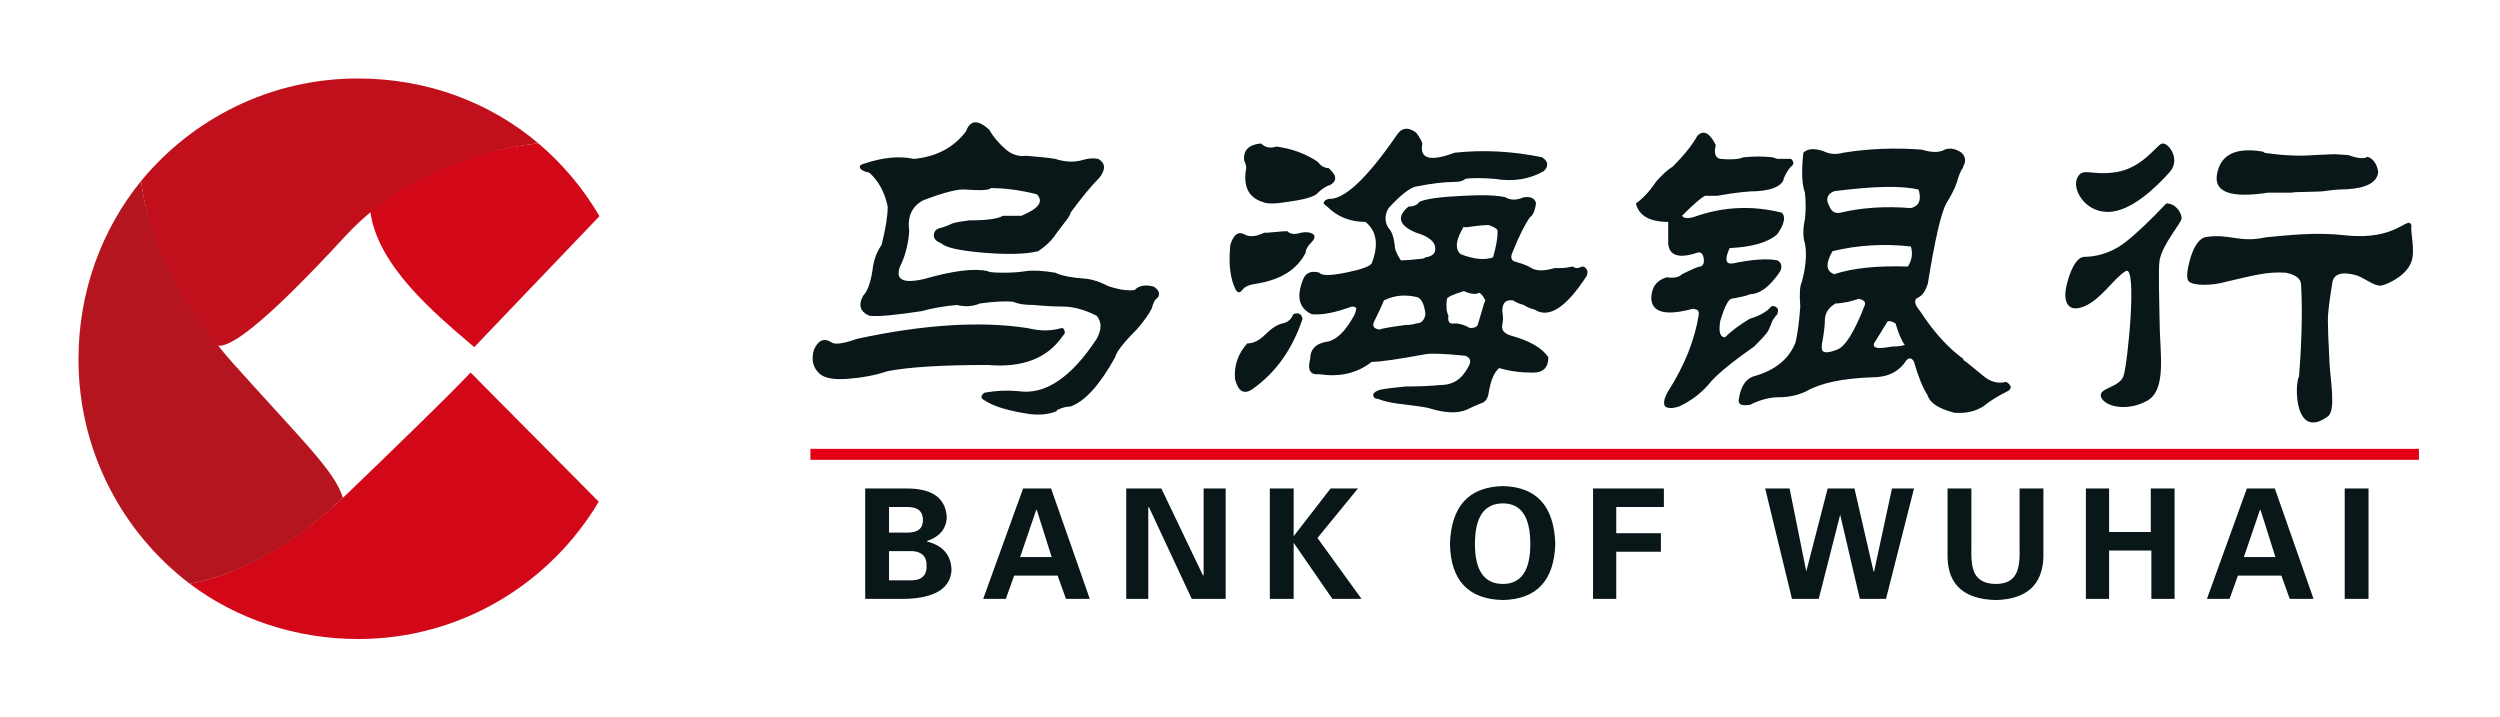 <svg width="446" height="128" viewBox="0 0 446 128" fill="none" xmlns="http://www.w3.org/2000/svg">
<path d="M33.848 104.139C42.188 110.424 52.734 114 63.938 114C82.14 114 98.114 104.149 106.814 89.504L83.948 66.455C83.948 66.455 82.044 68.742 62.051 87.985C50.617 98.991 40.368 102.923 33.848 104.139V104.139ZM66.054 37.667C67.333 47.456 77.539 55.902 84.603 61.928L106.943 38.563C104.068 33.64 100.376 29.242 96.026 25.557C89.072 26.371 76.438 28.918 66.053 37.667" fill="#D20819"/>
<path d="M39.071 61.691C41.117 61.691 46.116 58.921 61.631 42.095C72.669 30.124 88.036 26.503 96.026 25.556C87.305 18.196 76.112 14 63.836 14C48.285 14 34.353 21.137 25.165 32.293C27.415 49.153 37.316 61.691 39.071 61.691V61.691Z" fill="#C1101C"/>
<path d="M33.848 104.137C40.221 102.937 50.044 99.415 61.168 88.821C59.786 84.139 54.324 79.03 41.606 64.849C39.359 62.348 37.302 59.684 35.451 56.878C31.625 51.897 26.622 43.033 25.166 32.291C18.129 40.941 14 52.075 14 64.098C14 80.432 21.809 94.981 33.848 104.137Z" fill="#B5151E"/>
<path d="M418.352 41.973C427.661 43.013 429.571 38.35 430.193 40.179C430.006 41.642 430.918 44.671 430.193 46.684C429.28 49.248 425.946 50.65 425.209 50.837C423.935 51.388 422.331 49.876 420.507 49.15C417.946 48.412 416.484 48.776 416.121 50.239C415.572 53.541 415.291 55.825 415.291 57.101C415.291 58.388 415.384 60.859 415.572 64.512C415.703 67.731 416.79 73.194 415.291 74.287C409.323 78.641 409.323 68.582 410.141 67.161C410.429 63.747 410.86 56.724 410.517 50.837C410.517 49.748 409.605 49.011 407.78 48.648C404.494 48.46 402.48 49.011 396.995 50.299C394.434 51.024 391.282 50.965 390.545 50.239C389.996 49.864 390.089 48.401 390.825 45.849C391.55 43.647 392.463 42.453 393.561 42.277C397.869 41.644 399.492 43.384 404.214 42.337C408.268 41.968 413.02 41.377 418.352 41.973V41.973ZM386.461 36.299C387.99 36.223 389.201 37.812 389.201 38.961C389.201 39.725 385.794 43.534 385.266 46.437C385.001 47.896 385.266 55.168 385.266 57.016C385.266 62.747 386.674 69.511 383.024 71.509C379.374 73.507 375.476 72.507 374.839 70.851C374.201 69.195 378.079 69.195 378.827 67.104C379.574 65.012 381.339 47.098 379.233 48.357C377.128 49.615 374.905 53.331 371.893 54.626C368.88 55.921 368.07 53.775 368.605 51.249C369.14 48.723 370.287 45.815 371.893 45.815C373.499 45.815 376.352 45.407 379.233 43.153C381.154 41.65 383.563 39.365 386.461 36.299V36.299ZM189.348 58.53C189.71 58.53 189.897 58.705 189.897 59.08C190.072 59.256 189.979 59.537 189.617 59.9C186.88 63.927 182.401 65.66 176.192 65.11C168.147 65.11 162.206 65.472 158.371 66.21C156.183 66.936 153.809 67.393 151.248 67.581C148.874 67.768 147.226 67.487 146.314 66.761C145.039 65.66 144.665 64.197 145.215 62.37C145.951 60.719 146.957 60.262 148.231 61C148.781 61.539 150.337 61.363 152.885 60.449C164.767 57.886 174.906 57.242 183.313 58.53C185.512 59.08 187.512 59.08 189.348 58.53V58.53ZM223.323 69.501C221.862 70.414 220.867 69.782 220.318 67.581C220.131 65.203 220.867 63.096 222.504 61.269C223.604 61.269 224.703 60.719 225.791 59.619C226.889 58.53 227.895 57.886 228.807 57.698C229.72 57.523 230.363 56.972 230.725 56.059C231.638 55.684 232.187 55.965 232.374 56.879C230.55 62.37 227.533 66.573 223.323 69.5L223.323 69.501ZM246.898 53.588C246.536 54.502 245.986 55.684 245.249 57.148C244.711 58.073 244.98 58.612 246.08 58.799C246.442 58.612 247.997 58.342 250.734 57.979C251.47 57.979 252.102 57.886 252.651 57.698C253.564 57.698 254.113 57.148 254.3 56.059C254.113 54.408 253.657 53.401 252.932 53.038C250.734 52.487 248.722 52.675 246.898 53.588V53.588ZM258.136 53.308C257.948 54.596 258.042 55.602 258.405 56.328C258.229 57.428 258.592 57.886 259.504 57.698C260.416 57.698 261.328 57.979 262.252 58.53C262.977 58.53 263.433 58.342 263.62 57.979C263.909 57.067 264.182 56.15 264.439 55.228C264.626 54.502 264.802 53.952 264.989 53.588C264.626 52.851 264.252 52.394 263.889 52.219C263.34 52.581 262.428 52.487 261.153 51.938C259.328 52.487 258.323 52.944 258.136 53.308V53.308ZM226.071 41.517C228.083 41.329 229.263 41.236 229.638 41.236C230.176 41.786 231.006 41.88 232.094 41.517C233.018 41.329 233.742 41.423 234.292 41.786C234.654 42.149 234.561 42.606 234.023 43.156C233.286 43.894 232.924 44.526 232.924 45.077C231.462 48.003 228.632 49.83 224.422 50.568C222.961 50.755 222.048 51.118 221.686 51.668C221.136 52.394 220.68 52.3 220.318 51.387C219.943 50.661 219.675 49.655 219.487 48.366C219.312 47.09 219.312 45.533 219.487 43.706C220.037 41.88 220.867 41.236 221.955 41.786C222.867 42.337 224.06 42.242 225.521 41.517H226.071V41.517ZM262.521 40.416C261.609 40.592 261.153 40.592 261.153 40.416C259.691 42.793 259.504 44.444 260.603 45.357C262.977 46.27 264.894 46.446 266.357 45.907C266.906 44.069 267.175 42.512 267.175 41.236C267.175 40.873 266.638 40.51 265.538 40.135C264.988 40.135 263.983 40.229 262.521 40.416H262.521ZM227.708 26.144C230.456 26.507 232.923 27.42 235.11 28.884C235.659 29.621 236.303 29.984 237.028 29.984C238.49 31.273 238.583 32.267 237.308 33.005C236.572 33.192 235.753 33.731 234.841 34.656C234.105 35.195 232.374 35.663 229.638 36.026C227.439 36.389 225.977 36.389 225.252 36.026C222.867 35.288 221.861 33.462 222.235 30.534C222.41 29.984 222.328 29.34 221.954 28.614C221.779 26.788 222.785 25.781 224.971 25.593C225.708 26.331 226.62 26.507 227.708 26.143V26.144ZM252.651 23.673C253.2 24.411 253.563 25.043 253.75 25.593C253.2 28.345 255.118 28.884 259.503 27.244C264.626 26.694 269.83 26.963 275.126 28.064C276.226 28.802 276.319 29.621 275.407 30.534C272.846 31.998 269.923 32.455 266.637 31.904C264.252 31.729 262.521 31.729 261.421 31.904C261.059 32.267 260.416 32.455 259.503 32.455C257.68 32.455 255.398 32.735 252.651 33.274C251.563 33.462 249.914 34.738 247.716 37.127C246.991 38.403 246.991 39.586 247.716 40.686C248.266 41.236 248.64 42.243 248.815 43.706C248.815 44.444 249.178 45.358 249.914 46.446C250.64 46.446 251.832 46.365 253.481 46.177C253.844 46.177 254.113 46.084 254.3 45.908C255.762 45.721 256.311 44.983 255.948 43.707C255.574 42.793 254.487 42.056 252.651 41.518C249.552 40.23 249.096 38.672 251.283 36.846C252.195 36.846 252.838 36.576 253.2 36.026C254.3 35.476 256.943 35.112 261.152 34.925C264.626 34.738 267.093 34.832 268.555 35.195C269.467 35.745 270.566 35.745 271.84 35.195C273.115 35.019 273.852 35.382 274.028 36.295C273.852 37.583 273.49 38.403 272.94 38.766C272.028 40.054 271.022 42.056 269.923 44.808C269.373 45.908 269.561 46.541 270.473 46.728C271.747 47.091 272.659 47.454 273.208 47.828C274.121 48.366 275.49 48.366 277.325 47.828H278.413C278.962 47.828 279.699 47.735 280.611 47.547C280.974 47.91 281.523 47.91 282.26 47.547C282.622 47.547 282.892 47.735 283.078 48.098C283.254 48.285 283.254 48.648 283.078 49.198C279.418 54.865 276.319 56.879 273.758 55.228C273.022 55.052 272.39 54.772 271.84 54.408C271.104 54.221 270.473 53.952 269.923 53.589C268.636 53.401 268.005 54.045 268.005 55.509C268.18 56.422 268.18 57.242 268.005 57.98C267.818 58.893 268.368 59.537 269.642 59.9C272.94 60.813 275.126 62.089 276.226 63.74C276.226 65.567 275.314 66.48 273.49 66.48C271.291 66.48 269.28 66.211 267.456 65.661C266.543 66.398 265.9 67.944 265.538 70.32C265.35 71.246 264.894 71.784 264.17 71.971C263.332 72.303 262.509 72.67 261.702 73.072C260.053 73.798 257.773 73.716 254.85 72.791C254.113 72.615 252.195 72.335 249.095 71.971C247.81 71.784 246.711 71.514 245.798 71.152C245.249 71.152 244.98 70.871 244.98 70.32C245.167 69.958 245.623 69.689 246.348 69.501C247.26 69.325 248.722 69.138 250.733 68.951C253.107 68.951 255.212 68.856 257.036 68.681C259.234 68.681 260.872 67.581 261.971 65.391C262.521 64.466 262.334 63.834 261.421 63.471C257.773 63.096 255.398 63.003 254.3 63.19C249.365 64.103 246.172 64.56 244.71 64.56C242.15 66.573 239.039 67.311 235.391 66.761C233.742 66.937 233.192 66.023 233.742 64.009C233.742 62.37 234.654 61.363 236.479 61.001C238.314 60.813 240.045 59.162 241.693 56.059C241.869 55.509 241.963 55.146 241.963 54.959C241.787 54.772 241.507 54.69 241.144 54.69C238.221 55.778 235.847 56.235 234.023 56.059C231.637 54.959 231.181 52.758 232.643 49.467C233.193 48.554 234.105 48.285 235.391 48.648C235.753 49.198 237.308 49.198 240.045 48.648C242.793 48.098 244.337 47.547 244.71 46.997C245.986 43.707 245.623 41.236 243.611 39.586C240.864 39.586 238.583 38.672 236.759 36.846C236.209 36.483 236.023 36.201 236.209 36.026C236.209 35.839 236.479 35.663 237.028 35.476C239.776 35.663 243.787 31.904 249.096 24.224C250.008 22.76 251.189 22.572 252.651 23.674V23.673ZM334.326 61.269C334.151 61.82 334.513 62.089 335.425 62.089C335.788 62.089 336.525 62.007 337.612 61.82C338.536 61.82 339.261 61.726 339.81 61.539C339.261 60.813 338.71 59.537 338.162 57.699C337.249 57.148 336.7 57.148 336.525 57.699C335.801 58.894 335.068 60.085 334.326 61.269V61.269ZM329.672 53.858C328.76 54.045 328.023 54.139 327.473 54.139C326.199 54.865 325.556 55.872 325.556 57.148C325.556 58.073 325.381 59.537 325.006 61.539V62.089C325.006 63.003 325.919 63.096 327.754 62.37C329.216 61.82 330.852 59.162 332.689 54.408C332.864 53.858 332.502 53.495 331.589 53.308C330.959 53.52 330.319 53.703 329.672 53.858L329.672 53.858ZM327.205 48.917C330.49 47.828 334.876 47.372 340.36 47.547C341.085 46.446 341.272 45.264 340.909 43.976C336.151 43.437 331.496 43.707 326.924 44.807C325.649 46.997 325.743 48.366 327.205 48.917V48.917ZM326.386 36.846C326.749 37.759 327.38 38.121 328.304 37.946C332.139 37.033 336.337 36.752 340.909 37.127C342.371 36.752 342.827 35.663 342.277 33.825C339.355 33.099 334.326 33.193 327.205 34.106C325.919 34.656 325.649 35.569 326.386 36.846V36.846ZM349.948 27.244C350.685 27.971 350.767 28.802 350.23 29.715C350.23 29.89 350.135 30.077 349.949 30.265C349.587 30.991 349.306 31.729 349.131 32.455C348.768 33.555 348.126 34.832 347.213 36.295C346.301 37.946 345.201 42.7 343.927 50.568C343.553 51.844 343.003 52.676 342.277 53.039C341.365 53.401 341.459 54.221 342.547 55.509C344.921 59.162 347.482 62.007 350.23 64.009C350.23 64.197 350.405 64.384 350.767 64.56C351.783 65.371 352.789 66.194 353.785 67.03C355.071 68.13 356.44 68.494 357.902 68.13C358.264 68.319 358.544 68.588 358.719 68.951C358.719 69.325 358.544 69.595 358.169 69.782C356.346 70.695 354.884 71.609 353.785 72.522C352.323 73.435 350.592 73.798 348.581 73.623C345.845 72.885 344.289 71.878 343.926 70.601C343.003 69.138 342.185 67.124 341.459 64.56C341.085 63.834 340.629 63.74 340.079 64.291C338.805 66.305 336.793 67.311 334.057 67.311C328.76 67.487 324.831 68.319 322.27 69.782C320.808 70.508 319.159 70.871 317.335 70.871C315.686 70.871 313.956 71.327 312.131 72.252H311.85C310.576 72.428 310.026 72.065 310.213 71.152C310.576 68.775 311.581 67.393 313.23 67.03C316.879 65.929 319.253 63.927 320.352 61.001C320.714 59.349 320.994 57.242 321.17 54.69C320.994 52.488 321.076 51.024 321.45 50.299C322.176 47.547 322.363 45.264 322 43.437C321.626 42.337 321.626 40.874 322 39.047C322.176 37.583 322.176 36.026 322 34.375C321.45 32.911 321.357 30.534 321.72 27.244C322.457 26.507 323.638 26.413 325.287 26.963C326.386 27.514 327.567 27.608 328.842 27.244C333.414 26.507 338.08 26.331 342.827 26.694C344.651 27.244 346.02 27.244 346.932 26.694C347.844 26.331 348.85 26.507 349.949 27.244H349.948ZM306.097 25.874C305.734 27.338 306.003 28.158 306.916 28.345C308.752 28.521 310.12 28.427 311.032 28.064C312.856 27.877 314.599 27.877 316.236 28.064C316.236 28.064 316.517 28.158 317.066 28.345H319.533C320.071 28.884 320.071 29.34 319.533 29.715C319.159 30.077 318.797 30.629 318.434 31.354C318.247 31.729 318.153 31.998 318.153 32.186C317.615 33.274 316.06 33.918 313.499 34.106C311.85 34.106 309.477 34.375 306.378 34.925H304.179C303.454 35.288 302.074 36.483 300.075 38.496C300.437 39.047 301.349 39.047 302.81 38.496C307.745 36.846 312.762 36.658 317.884 37.947C318.609 38.672 318.341 39.96 317.066 41.787C315.417 43.251 312.587 44.07 308.564 44.257C307.652 46.271 307.839 47.184 309.114 46.997C312.586 46.271 315.23 46.084 317.066 46.446C317.791 46.821 317.978 47.454 317.615 48.367C315.779 51.119 313.956 52.488 312.131 52.488C311.944 52.676 310.844 52.945 308.845 53.308C308.296 53.495 307.652 54.772 306.916 57.148C306.554 59.162 306.834 60.169 307.745 60.169C308.845 59.08 310.306 57.98 312.131 56.879C313.956 56.329 315.23 55.603 315.966 54.69C316.329 54.502 316.691 54.596 317.066 54.959C317.242 55.146 317.242 55.509 317.066 56.059C316.879 56.235 316.61 56.609 316.236 57.148C315.873 58.073 315.604 58.706 315.417 59.08C315.054 59.619 314.224 60.544 312.95 61.82C308.752 64.747 306.003 67.03 304.728 68.681C303.267 70.32 301.536 71.609 299.525 72.522C298.425 72.885 297.607 72.885 297.058 72.522C296.683 71.972 296.87 71.058 297.607 69.782C300.53 65.204 302.354 60.626 303.08 56.059C303.08 55.509 302.904 55.228 302.53 55.228C302.354 55.052 301.992 55.052 301.442 55.228C297.058 56.329 294.765 55.685 294.59 53.308C294.59 51.294 295.502 50.018 297.326 49.467C298.613 49.655 299.525 49.467 300.075 48.917C301.898 48.004 302.998 47.547 303.36 47.547C303.91 47.372 304.085 46.821 303.91 45.908C303.723 45.17 303.36 44.901 302.81 45.077C299.525 46.177 297.783 45.627 297.607 43.437V39.586C294.309 39.586 292.391 38.496 291.842 36.295C293.128 35.382 294.309 34.106 295.408 32.455C296.508 31.179 297.514 30.265 298.425 29.715C300.437 27.701 301.898 25.874 302.81 24.224C303.91 23.123 304.998 23.674 306.097 25.874V25.874ZM176.46 23.123C177.197 24.411 178.203 25.593 179.478 26.694C180.577 27.608 181.758 27.971 183.044 27.795C185.418 27.971 187.149 28.158 188.248 28.345C189.896 28.884 191.44 28.977 192.902 28.614C194.001 28.252 195.007 28.158 195.919 28.345C197.205 29.072 197.287 30.171 196.2 31.635C194.738 33.099 192.996 35.195 190.984 37.946C190.984 38.121 190.809 38.496 190.434 39.047C189.896 39.773 188.704 41.236 187.967 42.337C187.242 43.251 186.33 44.07 185.231 44.808C183.044 45.358 179.746 45.44 175.361 45.077C171.163 44.714 168.695 44.163 167.971 43.437C167.047 43.063 166.591 42.606 166.591 42.056C166.591 41.33 166.965 40.874 167.69 40.686C168.427 40.511 169.151 40.23 169.889 39.867C170.426 39.679 171.432 39.504 172.894 39.316C176.004 39.316 178.016 39.047 178.928 38.496H182.214C185.325 37.209 186.237 35.932 184.962 34.656C182.038 33.918 179.291 33.555 176.741 33.555C176.554 33.918 175.092 34.012 172.356 33.825C171.069 33.649 168.508 34.281 164.673 35.745C162.662 36.846 161.843 38.672 162.205 41.236C162.03 43.613 161.48 45.721 160.568 47.547C159.657 49.924 161.118 50.661 164.954 49.748C170.063 48.285 173.817 47.828 176.191 48.366C176.367 48.554 177.279 48.648 178.928 48.648C180.577 48.648 181.944 48.554 183.044 48.366C184.319 48.191 186.05 48.285 188.248 48.648C189.347 49.198 191.265 49.561 194.001 49.748C195.1 49.924 196.2 50.299 197.287 50.837C197.475 51.024 198.386 51.294 200.036 51.668C201.497 51.844 202.316 51.844 202.502 51.668C203.228 50.931 204.327 50.755 205.789 51.118C206.701 51.668 206.969 52.301 206.607 53.038C206.058 53.401 205.695 54.045 205.508 54.959C204.97 56.059 204.046 57.336 202.772 58.8C200.398 61.176 199.123 62.827 198.936 63.74C196.2 68.682 193.545 71.608 190.984 72.522C190.259 72.522 189.522 72.709 188.797 73.072C188.611 73.072 188.517 73.166 188.517 73.341C187.242 73.892 185.687 74.079 183.862 73.892C180.027 73.342 177.279 72.522 175.642 71.421C174.905 71.058 174.905 70.601 175.642 70.051C177.653 69.689 179.664 69.595 181.664 69.782C186.423 70.508 191.078 67.393 195.65 60.45C196.562 58.8 196.562 57.429 195.65 56.329C193.452 55.228 191.44 54.69 189.616 54.69C188.154 54.69 186.423 54.596 184.412 54.408C182.763 54.408 181.582 54.221 180.846 53.858C179.571 53.682 177.56 53.764 174.812 54.139C173.537 54.689 172.169 54.771 170.707 54.408C168.508 54.596 166.415 54.959 164.404 55.509C159.656 56.236 156.546 56.516 155.084 56.329C153.435 55.603 153.073 54.408 153.985 52.758C154.721 52.031 155.271 50.568 155.633 48.366C155.809 46.54 156.359 44.983 157.271 43.707C158.008 40.779 158.37 38.496 158.37 36.846C157.82 34.281 156.732 32.267 155.084 30.804C154.172 30.629 153.622 30.347 153.435 29.984C153.259 29.621 153.529 29.34 154.265 29.165C157.551 28.064 160.475 27.795 163.036 28.345C167.047 27.971 170.157 26.331 172.356 23.404C173.081 21.39 174.449 21.296 176.46 23.123V23.123ZM385.536 25.676C386.611 25.039 389.213 28.328 387.067 30.709C384.922 33.089 380.298 37.807 376.049 37.807C371.8 37.807 369.615 33.647 370.597 31.701C371.58 29.756 373.062 31.405 377.511 30.709C381.96 30.012 384.461 26.312 385.536 25.675V25.676ZM403.714 27.052C403.916 27.26 404.237 27.351 404.654 27.351C407.594 27.768 410.319 27.859 412.829 27.663C418.077 27.455 415.159 27.455 418.931 27.663C420.608 28.276 421.763 28.38 422.394 27.963C423.441 28.38 424.072 29.291 424.274 30.71C424.072 32.546 422.18 33.562 418.622 33.77C417.562 33.77 416.313 33.861 414.837 34.07C413.79 34.278 409.795 34.173 408.748 34.369H404.654C397.943 35.397 394.895 34.278 395.526 31.023C396.157 27.559 398.882 26.232 403.714 27.052H403.714ZM268.124 86.718C274.141 86.863 277.254 90.301 277.467 97.045C277.254 103.569 274.141 106.907 268.124 107.048C261.961 106.907 258.812 103.569 258.672 97.044C258.885 90.301 262.034 86.863 268.124 86.718V86.718ZM351.693 87.145V97.893C351.62 100.237 351.906 101.83 352.54 102.684C353.252 103.678 354.416 104.174 356.047 104.174C357.674 104.174 358.807 103.678 359.446 102.684C360.08 101.83 360.365 100.237 360.293 97.893V87.145H364.543V99.492C364.331 104.387 361.498 106.907 356.047 107.048C350.451 106.907 347.587 104.387 347.443 99.492V87.145H351.693ZM161.788 87.145C166.319 87.145 168.693 88.848 168.902 92.253C168.833 94.31 167.665 95.732 165.399 96.513V96.617C168.231 97.326 169.681 99.028 169.754 101.726C169.541 104.918 166.886 106.621 161.788 106.834H154.352V87.145H161.788ZM187.511 87.145L194.417 106.834H190.167L188.68 102.684H180.927L179.441 106.834H175.404L182.522 87.145H187.511ZM207.186 87.145L214.622 102.684L214.726 102.575V87.145H218.659V106.834H212.605L204.957 90.446L204.852 90.55V106.834H200.919V87.145H207.186V87.145ZM230.789 87.145V95.659L237.373 87.145H242.257L235.035 95.977L242.896 106.834H237.69L230.789 96.83V106.834H226.538V87.145H230.789H230.789ZM296.837 87.145V90.446H288.34V95.128H296.306V98.424H288.34V106.835H284.199V87.145H296.837H296.837ZM319.26 87.145L322.238 101.939L326.057 87.145H330.838L334.236 101.939H334.34L337.53 87.145H341.459L336.465 106.834H331.793L328.286 91.827L324.467 106.834H319.686L314.906 87.145H319.26V87.145ZM376.264 87.145V94.914H383.699V87.145H387.945V106.834H383.804V98.216H376.264V106.835H372.122V87.145H376.264V87.145ZM405.828 87.145L412.734 106.834H408.484L406.997 102.684H399.244L397.758 106.834H393.72L400.839 87.145H405.828V87.145ZM422.546 87.145V106.834H418.296V87.145H422.546ZM268.124 89.806C264.793 89.806 263.13 92.217 263.13 97.044C263.13 101.799 264.793 104.173 268.124 104.173C271.382 104.173 273.008 101.799 273.008 97.044C273.008 92.218 271.382 89.806 268.124 89.806H268.124ZM165.295 100.981C165.363 99.065 164.23 98.179 161.897 98.32H158.602V103.533H161.897C164.23 103.678 165.363 102.825 165.295 100.981ZM184.965 90.977H184.856L181.988 99.383H187.62L184.965 90.977ZM403.281 90.977H403.173L400.304 99.383H405.937L403.281 90.977ZM161.897 90.446H158.602V95.018H161.897C163.736 95.018 164.656 94.274 164.656 92.784C164.656 91.223 163.736 90.446 161.897 90.446Z" fill="#091719"/>
<path d="M144.579 82.027H431.54V80.073H144.579V82.027Z" fill="#E30016"/>
</svg>
